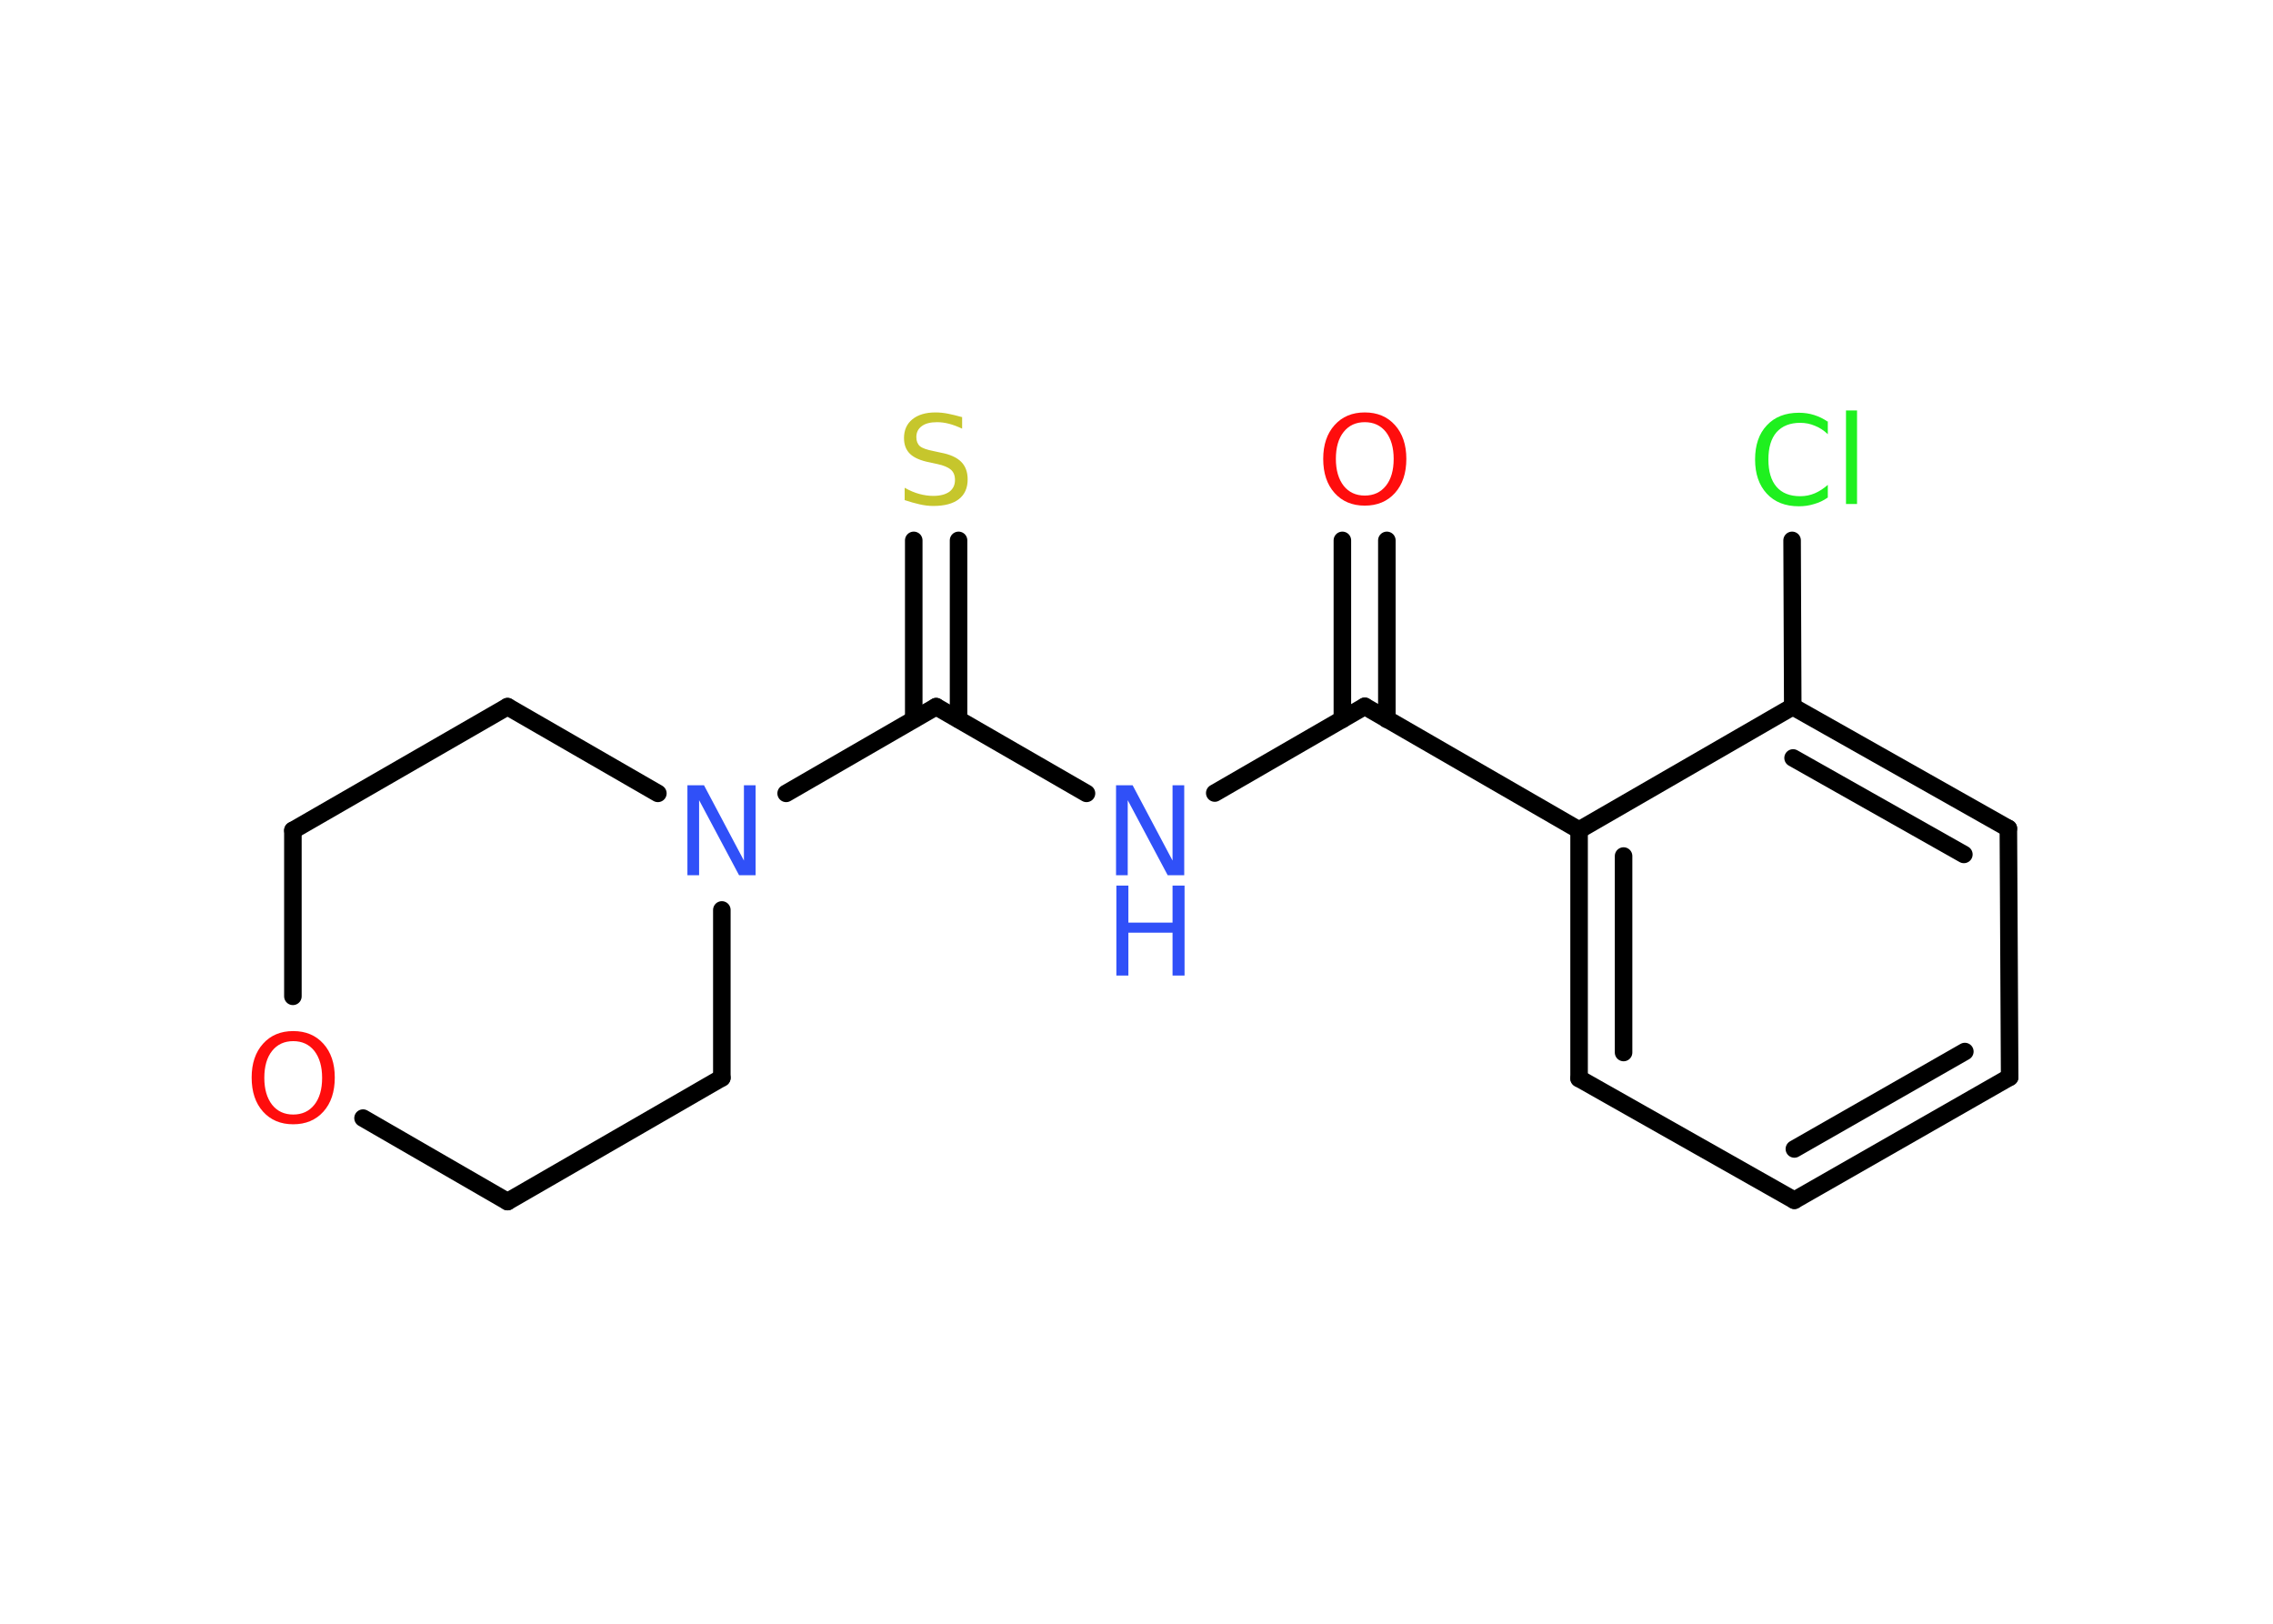 <?xml version='1.0' encoding='UTF-8'?>
<!DOCTYPE svg PUBLIC "-//W3C//DTD SVG 1.1//EN" "http://www.w3.org/Graphics/SVG/1.1/DTD/svg11.dtd">
<svg version='1.2' xmlns='http://www.w3.org/2000/svg' xmlns:xlink='http://www.w3.org/1999/xlink' width='70.0mm' height='50.0mm' viewBox='0 0 70.0 50.0'>
  <desc>Generated by the Chemistry Development Kit (http://github.com/cdk)</desc>
  <g stroke-linecap='round' stroke-linejoin='round' stroke='#000000' stroke-width='.54' fill='#3050F8'>
    <rect x='.0' y='.0' width='70.0' height='50.0' fill='#FFFFFF' stroke='none'/>
    <g id='mol1' class='mol'>
      <g id='mol1bnd1' class='bond'>
        <line x1='42.71' y1='16.64' x2='42.71' y2='22.15'/>
        <line x1='41.34' y1='16.64' x2='41.34' y2='22.15'/>
      </g>
      <line id='mol1bnd2' class='bond' x1='42.03' y1='21.75' x2='37.41' y2='24.42'/>
      <line id='mol1bnd3' class='bond' x1='33.46' y1='24.43' x2='28.83' y2='21.76'/>
      <g id='mol1bnd4' class='bond'>
        <line x1='28.14' y1='22.15' x2='28.14' y2='16.64'/>
        <line x1='29.52' y1='22.15' x2='29.52' y2='16.64'/>
      </g>
      <line id='mol1bnd5' class='bond' x1='28.83' y1='21.76' x2='24.21' y2='24.43'/>
      <line id='mol1bnd6' class='bond' x1='22.23' y1='28.02' x2='22.23' y2='33.19'/>
      <line id='mol1bnd7' class='bond' x1='22.23' y1='33.19' x2='15.63' y2='37.0'/>
      <line id='mol1bnd8' class='bond' x1='15.63' y1='37.0' x2='11.18' y2='34.43'/>
      <line id='mol1bnd9' class='bond' x1='9.02' y1='30.68' x2='9.02' y2='25.57'/>
      <line id='mol1bnd10' class='bond' x1='9.02' y1='25.57' x2='15.63' y2='21.76'/>
      <line id='mol1bnd11' class='bond' x1='20.26' y1='24.43' x2='15.63' y2='21.76'/>
      <line id='mol1bnd12' class='bond' x1='42.03' y1='21.75' x2='48.63' y2='25.56'/>
      <g id='mol1bnd13' class='bond'>
        <line x1='48.63' y1='25.56' x2='48.63' y2='33.21'/>
        <line x1='50.0' y1='26.36' x2='50.0' y2='32.41'/>
      </g>
      <line id='mol1bnd14' class='bond' x1='48.63' y1='33.21' x2='55.26' y2='36.96'/>
      <g id='mol1bnd15' class='bond'>
        <line x1='55.26' y1='36.96' x2='61.89' y2='33.17'/>
        <line x1='55.26' y1='35.38' x2='60.51' y2='32.38'/>
      </g>
      <line id='mol1bnd16' class='bond' x1='61.89' y1='33.17' x2='61.85' y2='25.51'/>
      <g id='mol1bnd17' class='bond'>
        <line x1='61.85' y1='25.51' x2='55.21' y2='21.76'/>
        <line x1='60.48' y1='26.31' x2='55.22' y2='23.34'/>
      </g>
      <line id='mol1bnd18' class='bond' x1='48.63' y1='25.56' x2='55.21' y2='21.76'/>
      <line id='mol1bnd19' class='bond' x1='55.21' y1='21.76' x2='55.19' y2='16.64'/>
      <path id='mol1atm1' class='atom' d='M42.03 13.0q-.41 .0 -.65 .3q-.24 .3 -.24 .83q.0 .52 .24 .83q.24 .3 .65 .3q.41 .0 .65 -.3q.24 -.3 .24 -.83q.0 -.52 -.24 -.83q-.24 -.3 -.65 -.3zM42.03 12.7q.58 .0 .93 .39q.35 .39 .35 1.04q.0 .66 -.35 1.05q-.35 .39 -.93 .39q-.58 .0 -.93 -.39q-.35 -.39 -.35 -1.05q.0 -.65 .35 -1.04q.35 -.39 .93 -.39z' stroke='none' fill='#FF0D0D'/>
      <g id='mol1atm3' class='atom'>
        <path d='M34.38 24.18h.5l1.23 2.32v-2.32h.36v2.77h-.51l-1.23 -2.31v2.31h-.36v-2.77z' stroke='none'/>
        <path d='M34.38 27.27h.37v1.14h1.36v-1.14h.37v2.77h-.37v-1.32h-1.36v1.32h-.37v-2.77z' stroke='none'/>
      </g>
      <path id='mol1atm5' class='atom' d='M29.63 12.84v.36q-.21 -.1 -.4 -.15q-.19 -.05 -.37 -.05q-.31 .0 -.47 .12q-.17 .12 -.17 .34q.0 .18 .11 .28q.11 .09 .42 .15l.23 .05q.42 .08 .62 .28q.2 .2 .2 .54q.0 .4 -.27 .61q-.27 .21 -.79 .21q-.2 .0 -.42 -.05q-.22 -.05 -.46 -.13v-.38q.23 .13 .45 .19q.22 .06 .43 .06q.32 .0 .5 -.13q.17 -.13 .17 -.36q.0 -.21 -.13 -.32q-.13 -.11 -.41 -.17l-.23 -.05q-.42 -.08 -.61 -.26q-.19 -.18 -.19 -.49q.0 -.37 .26 -.58q.26 -.21 .71 -.21q.19 .0 .39 .04q.2 .04 .41 .1z' stroke='none' fill='#C6C62C'/>
      <path id='mol1atm6' class='atom' d='M21.18 24.18h.5l1.23 2.32v-2.32h.36v2.77h-.51l-1.23 -2.31v2.31h-.36v-2.77z' stroke='none'/>
      <path id='mol1atm9' class='atom' d='M9.03 32.06q-.41 .0 -.65 .3q-.24 .3 -.24 .83q.0 .52 .24 .83q.24 .3 .65 .3q.41 .0 .65 -.3q.24 -.3 .24 -.83q.0 -.52 -.24 -.83q-.24 -.3 -.65 -.3zM9.03 31.75q.58 .0 .93 .39q.35 .39 .35 1.04q.0 .66 -.35 1.05q-.35 .39 -.93 .39q-.58 .0 -.93 -.39q-.35 -.39 -.35 -1.05q.0 -.65 .35 -1.04q.35 -.39 .93 -.39z' stroke='none' fill='#FF0D0D'/>
      <path id='mol1atm18' class='atom' d='M56.29 12.97v.4q-.19 -.18 -.4 -.26q-.21 -.09 -.45 -.09q-.47 .0 -.73 .29q-.25 .29 -.25 .84q.0 .55 .25 .84q.25 .29 .73 .29q.24 .0 .45 -.09q.21 -.09 .4 -.26v.39q-.2 .14 -.42 .2q-.22 .07 -.47 .07q-.63 .0 -.99 -.39q-.36 -.39 -.36 -1.05q.0 -.67 .36 -1.05q.36 -.39 .99 -.39q.25 .0 .47 .07q.22 .07 .41 .2zM56.85 12.64h.34v2.88h-.34v-2.88z' stroke='none' fill='#1FF01F'/>
    </g>
  </g>
</svg>
